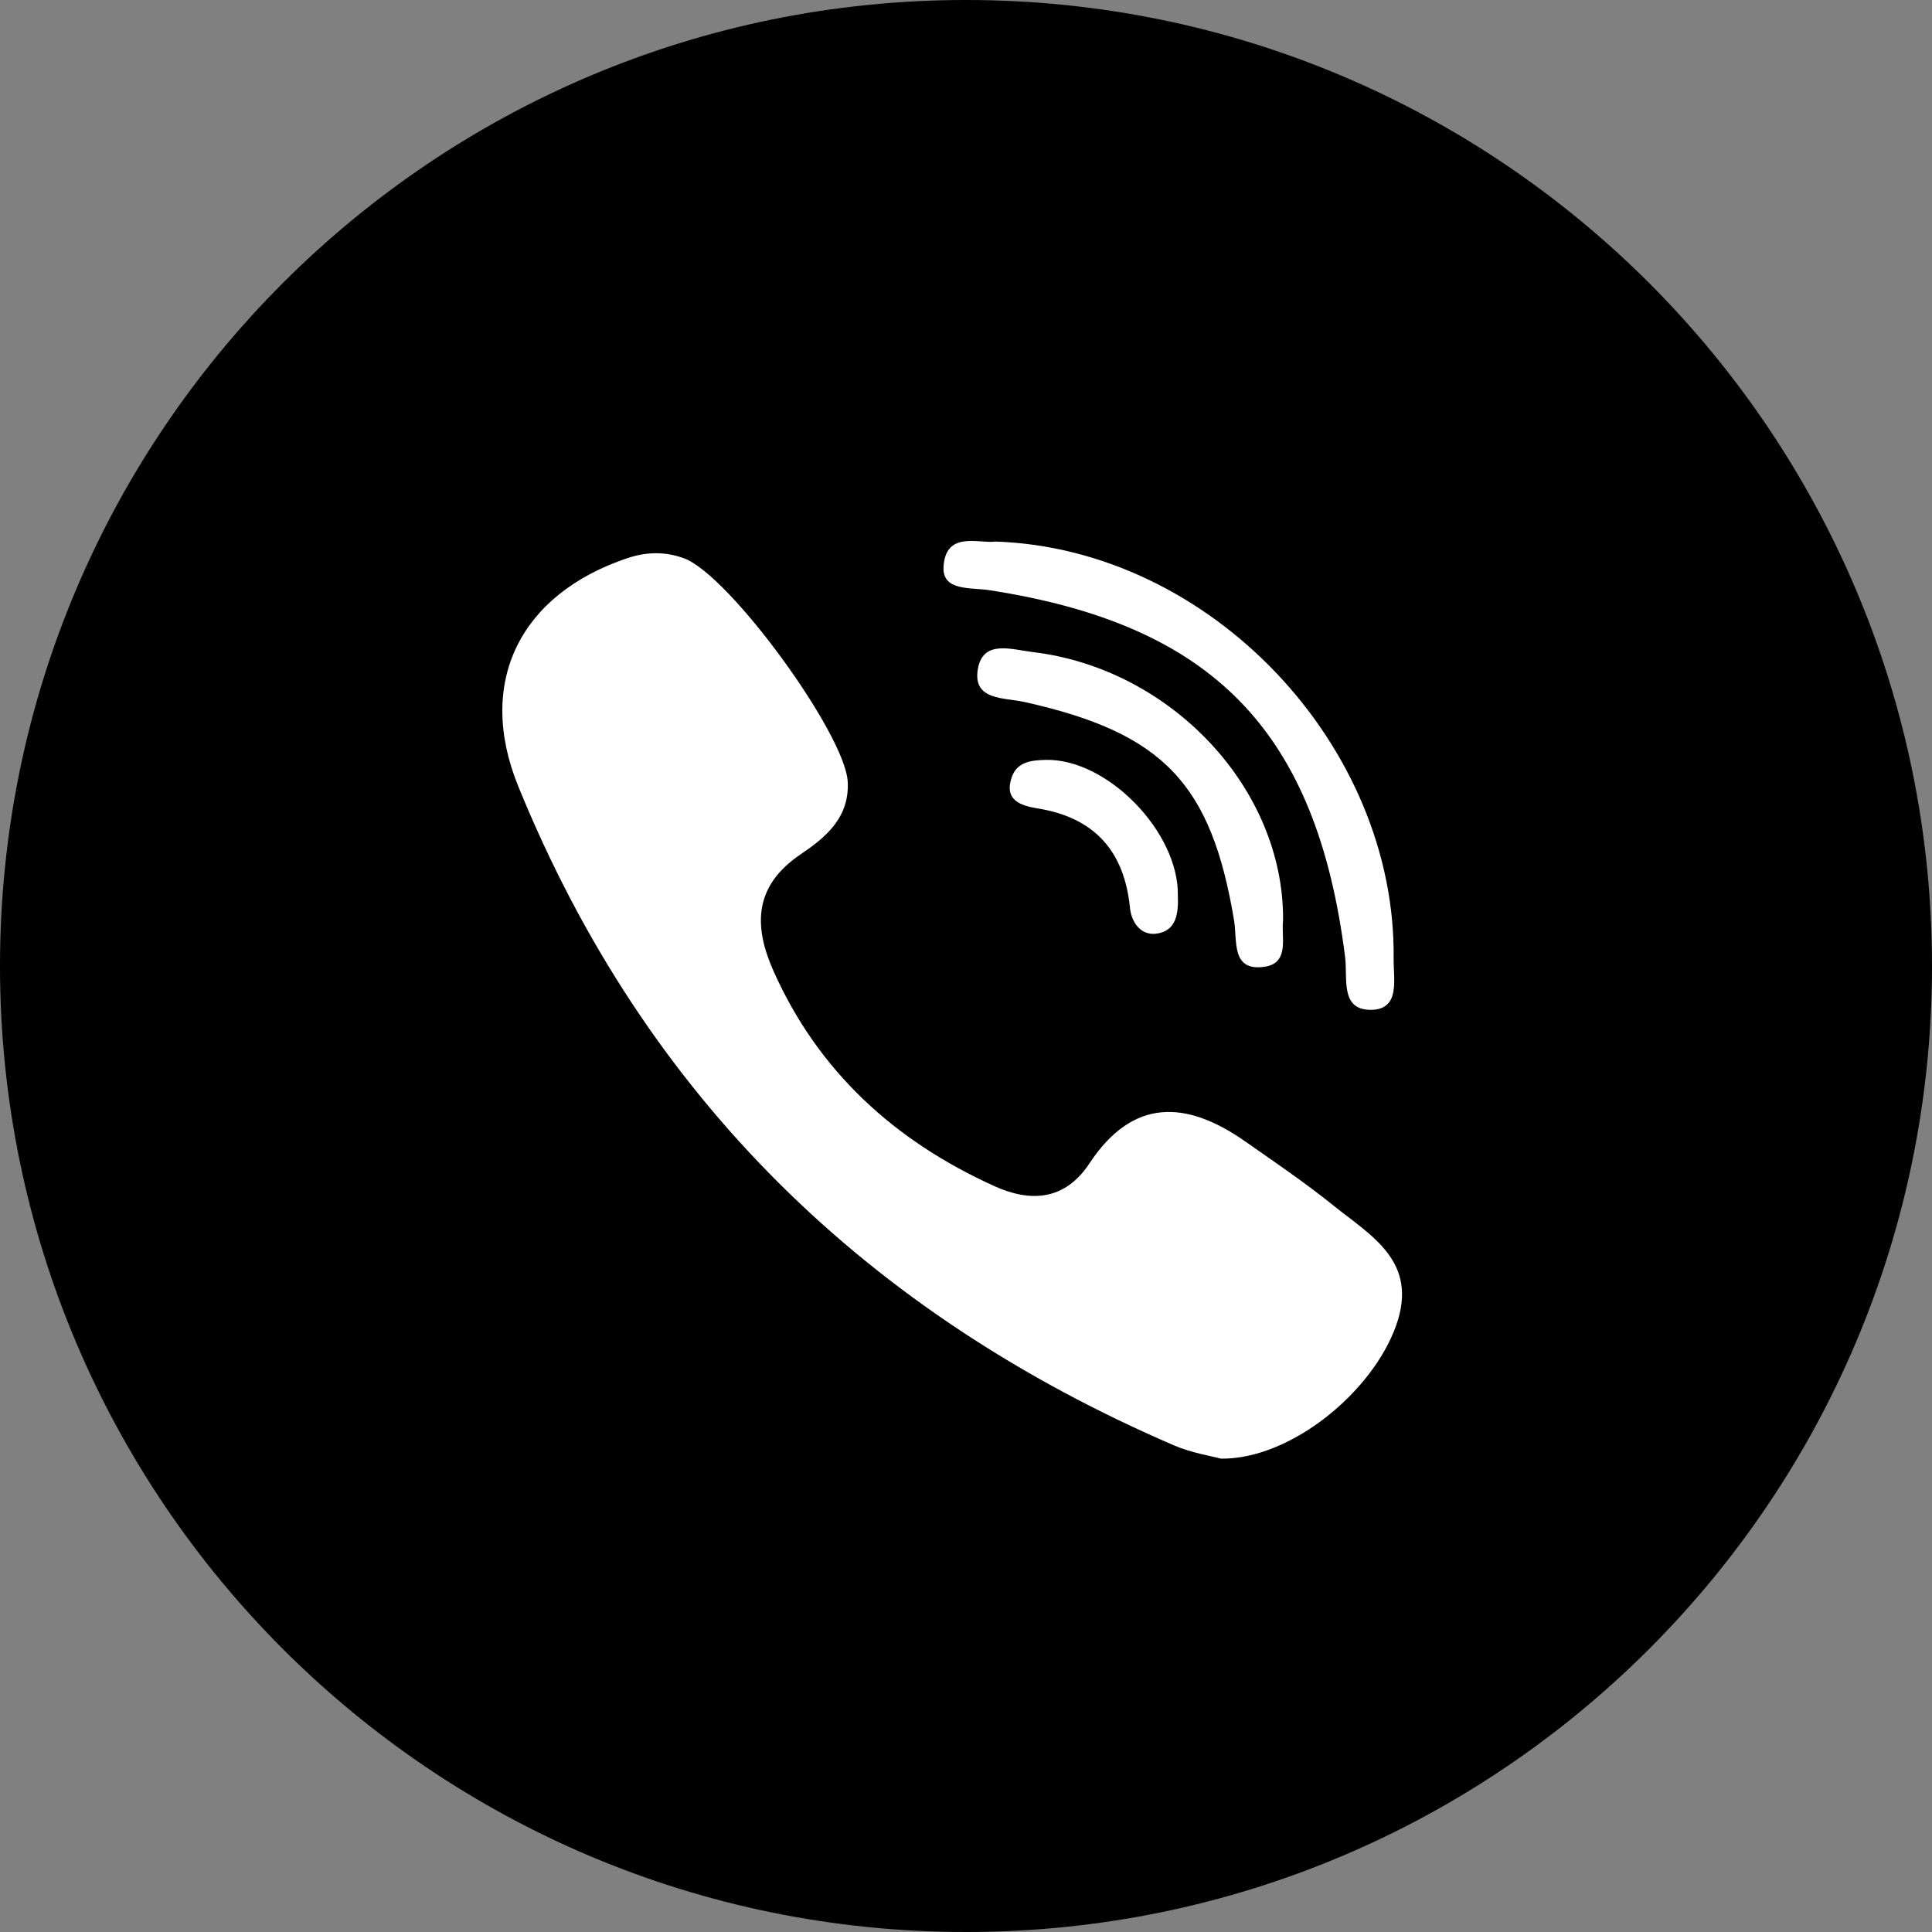 <?xml version="1.0" encoding="UTF-8"?> <svg xmlns="http://www.w3.org/2000/svg" width="35" height="35" viewBox="0 0 35 35" fill="none"><rect x="0" y="0" width="35" height="35" fill="#808080" stroke="none"/> <path d="M17.5 35C27.165 35 35 27.165 35 17.5C35 7.835 27.165 0 17.5 0C7.835 0 0 7.835 0 17.5C0 27.165 7.835 35 17.5 35Z" fill="black"></path> <path fill-rule="evenodd" clip-rule="evenodd" d="M24.146 21.831C23.639 21.422 23.097 21.056 22.564 20.682C21.5 19.935 20.527 19.877 19.734 21.079C19.288 21.753 18.664 21.783 18.012 21.487C16.213 20.672 14.824 19.415 14.011 17.587C13.651 16.778 13.656 16.053 14.498 15.481C14.944 15.179 15.393 14.821 15.357 14.16C15.31 13.298 13.217 10.418 12.391 10.114C12.049 9.988 11.708 9.996 11.361 10.113C9.423 10.765 8.62 12.358 9.389 14.245C11.682 19.875 15.717 23.794 21.272 26.186C21.589 26.322 21.941 26.376 22.119 26.425C23.384 26.438 24.865 25.219 25.293 24.01C25.705 22.847 24.834 22.385 24.146 21.831ZM17.917 10.691C21.978 11.315 23.851 13.246 24.368 17.337C24.416 17.715 24.276 18.283 24.815 18.294C25.378 18.304 25.242 17.744 25.247 17.366C25.295 13.514 21.936 9.942 18.035 9.811C17.74 9.853 17.131 9.608 17.093 10.268C17.068 10.712 17.581 10.639 17.917 10.691Z" fill="white"></path> <path fill-rule="evenodd" clip-rule="evenodd" d="M18.712 11.813C18.321 11.766 17.805 11.582 17.714 12.124C17.619 12.693 18.194 12.635 18.563 12.718C21.071 13.278 21.944 14.191 22.357 16.679C22.418 17.042 22.298 17.607 22.914 17.513C23.371 17.444 23.206 16.96 23.244 16.677C23.265 14.288 21.218 12.114 18.712 11.813Z" fill="white"></path> <path fill-rule="evenodd" clip-rule="evenodd" d="M18.942 13.766C18.681 13.773 18.425 13.801 18.329 14.079C18.185 14.496 18.488 14.595 18.796 14.645C19.825 14.81 20.367 15.416 20.47 16.442C20.497 16.721 20.674 16.947 20.943 16.915C21.316 16.87 21.35 16.539 21.338 16.224C21.357 15.071 20.054 13.738 18.942 13.766Z" fill="white"></path> </svg> 
